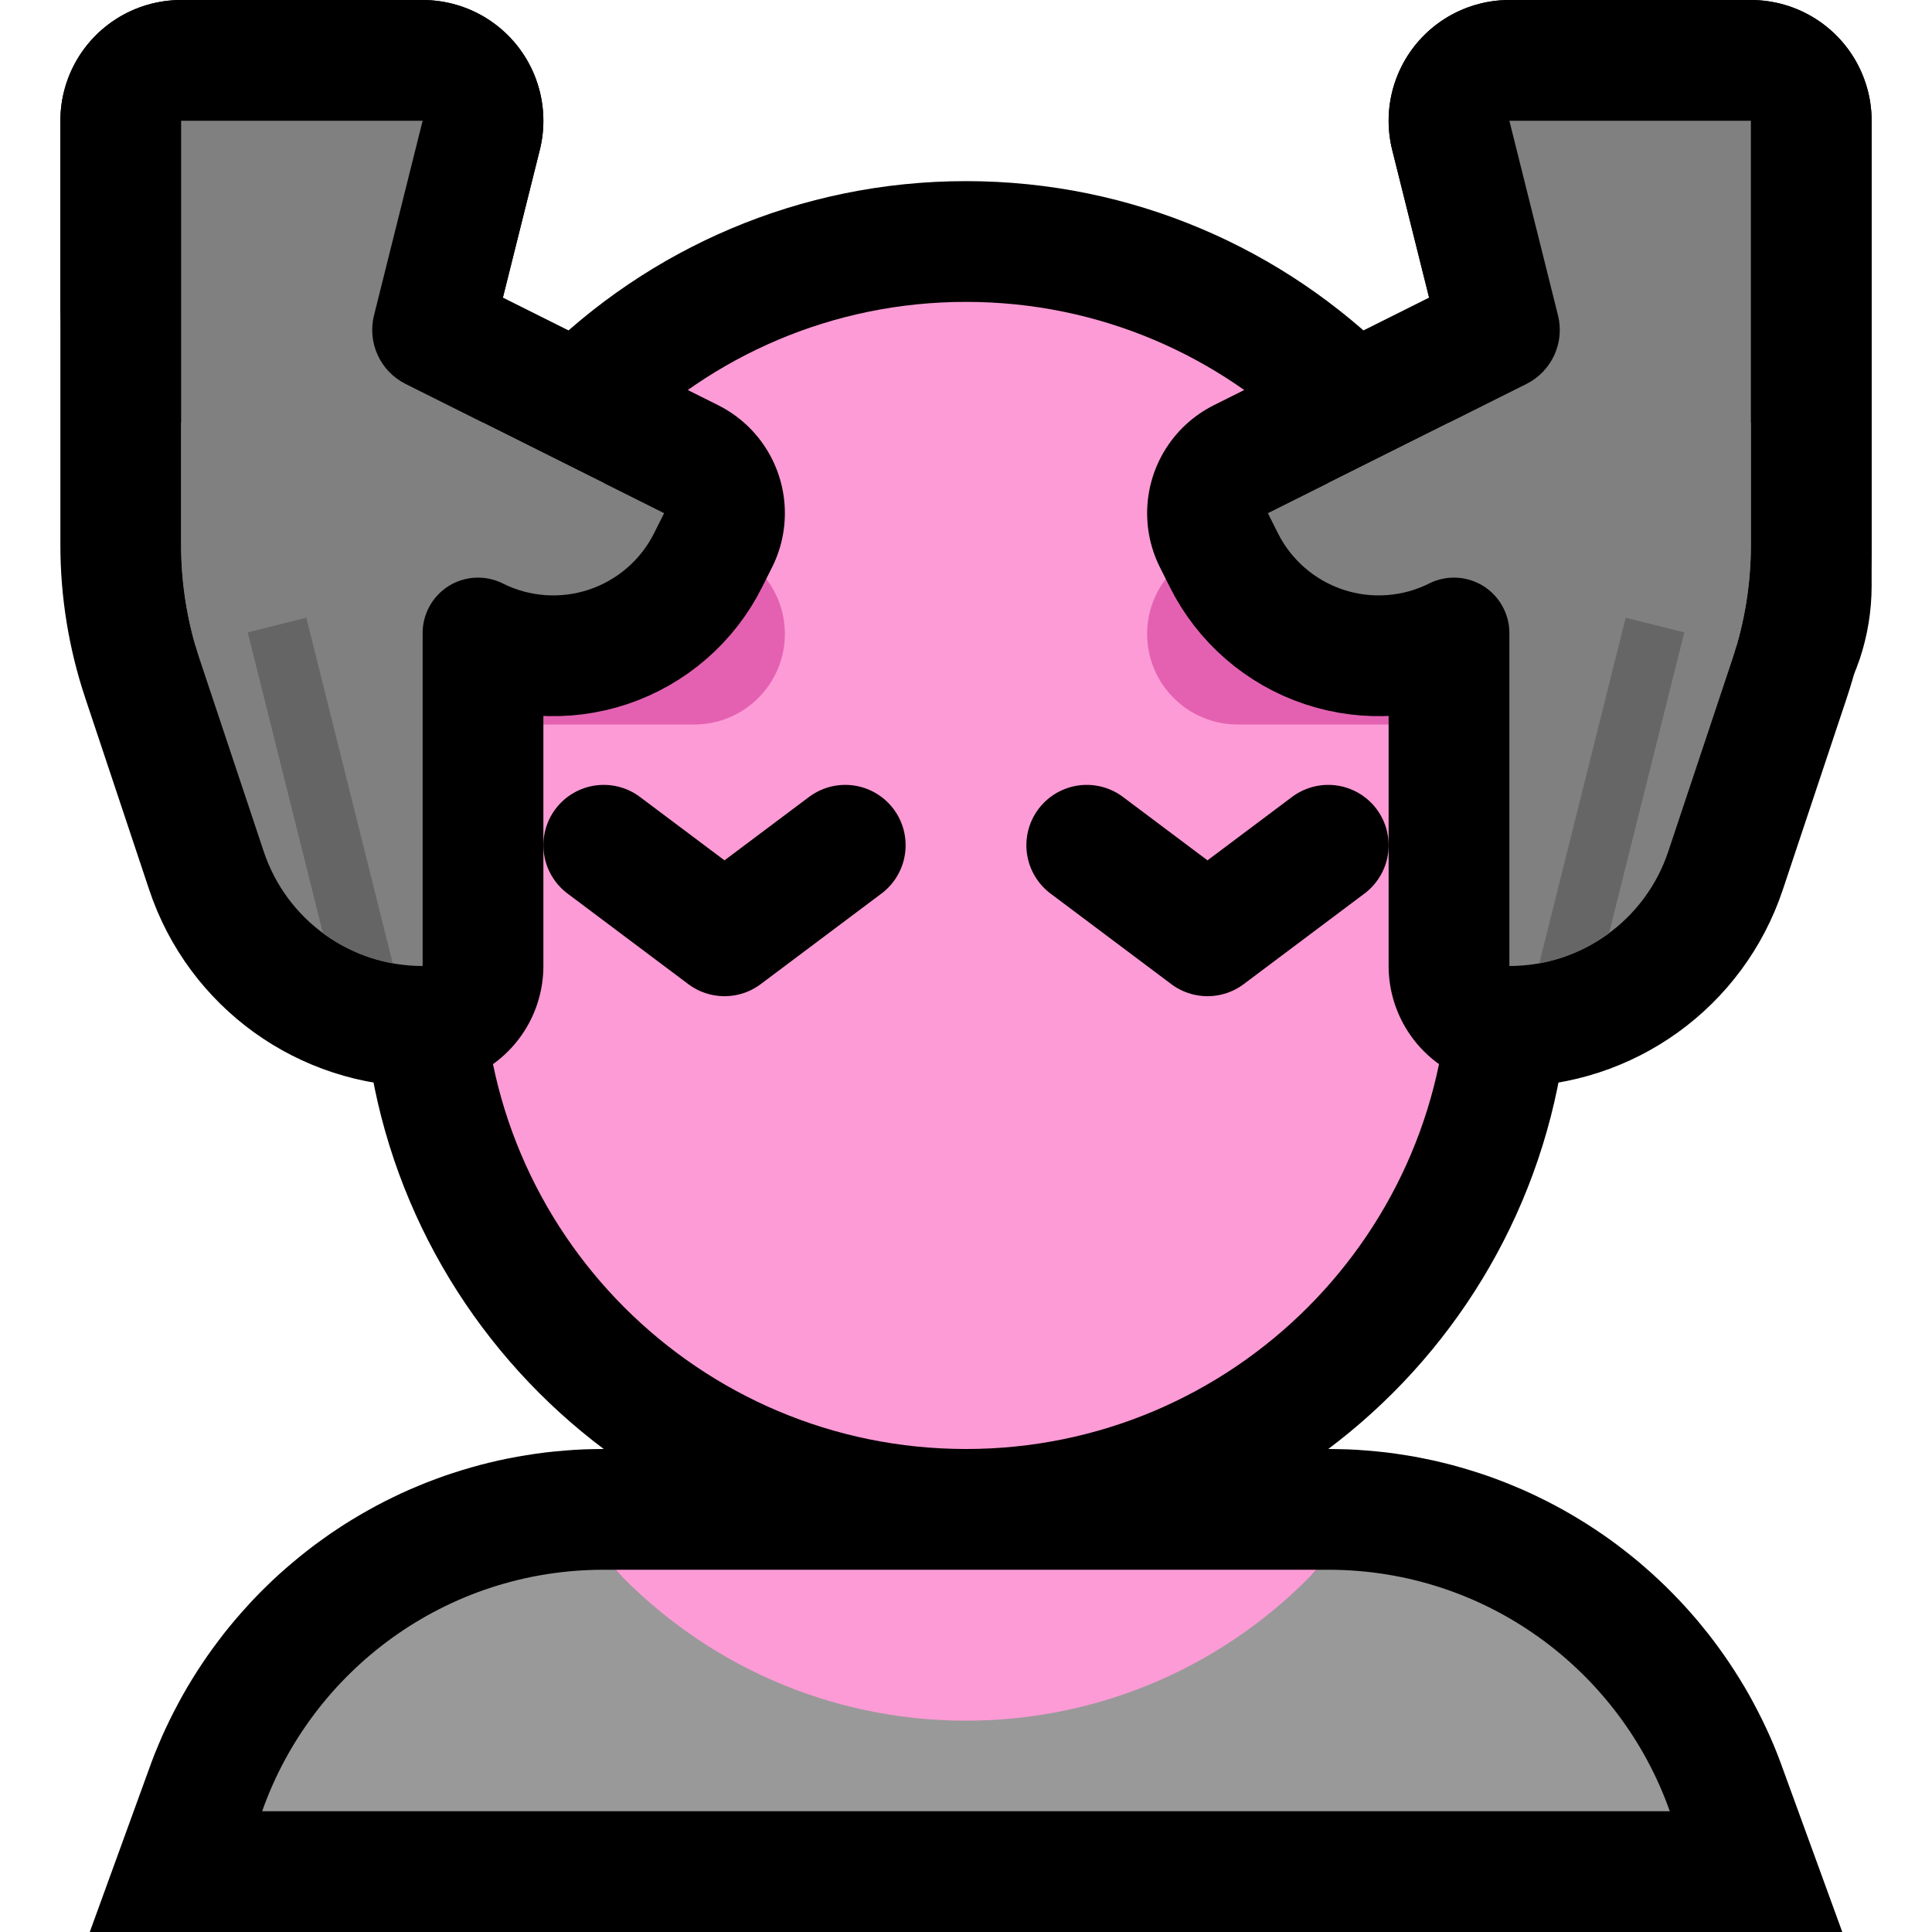 <?xml version="1.0" encoding="UTF-8" standalone="no"?>
<!DOCTYPE svg PUBLIC "-//W3C//DTD SVG 1.1//EN" "http://www.w3.org/Graphics/SVG/1.1/DTD/svg11.dtd">
<svg width="100%" height="100%" viewBox="0 0 32 32" version="1.1" xmlns="http://www.w3.org/2000/svg" xmlns:xlink="http://www.w3.org/1999/xlink" xml:space="preserve" xmlns:serif="http://www.serif.com/" style="fill-rule:evenodd;clip-rule:evenodd;stroke-linecap:round;stroke-linejoin:round;stroke-miterlimit:1.5;">

    <rect id="massage" x="0" y="0" width="32" height="32" style="fill:none;"/>
    <clipPath id="_clip1">
        <rect x="0" y="0" width="32" height="32"/>
    </clipPath>
    <g clip-path="url(#_clip1)">
        <g id="outline">
            <path d="M24,13c0,-4.418 -3.582,-8 -8,-8l0,0c-4.418,0 -8,3.582 -8,8l0,3c0,4.418 3.582,8 8,8l0,0c4.418,0 8,-3.582 8,-8l0,-3Z" style="fill:#808080;stroke:#000;stroke-width:4px;"/>
            <path d="M22.162,24.002l0.162,0.004l0.16,0.008l0.16,0.012l0.16,0.014l0.158,0.017l0.158,0.021l0.157,0.024l0.155,0.026l0.155,0.03l0.154,0.032l0.153,0.036l0.151,0.038l0.151,0.042l0.149,0.044l0.148,0.047l0.147,0.049l0.146,0.053l0.144,0.055l0.142,0.058l0.142,0.06l0.14,0.063l0.138,0.066l0.137,0.068l0.136,0.071l0.134,0.073l0.132,0.076l0.131,0.078l0.129,0.08l0.127,0.083l0.126,0.085l0.124,0.087l0.122,0.09l0.12,0.092l0.119,0.094l0.117,0.096l0.114,0.099l0.113,0.1l0.111,0.103l0.109,0.104l0.107,0.107l0.105,0.109l0.103,0.11l0.101,0.113l0.099,0.114l0.096,0.117l0.095,0.118l0.092,0.12l0.09,0.122l0.088,0.124l0.085,0.125l0.083,0.127l0.081,0.129l0.079,0.13l0.076,0.132l0.073,0.134l0.071,0.135l0.069,0.137l0.066,0.138l0.064,0.14l0.061,0.141l0.058,0.143l0.055,0.144l1.024,2.811l-29.027,0l1.022,-2.811l0.055,-0.144l0.059,-0.142l0.06,-0.141l0.064,-0.14l0.066,-0.138l0.069,-0.137l0.071,-0.135l0.073,-0.134l0.076,-0.132l0.079,-0.131l0.08,-0.128l0.084,-0.128l0.085,-0.125l0.088,-0.124l0.09,-0.121l0.092,-0.121l0.094,-0.118l0.097,-0.116l0.099,-0.115l0.101,-0.112l0.102,-0.111l0.105,-0.109l0.107,-0.106l0.109,-0.105l0.111,-0.103l0.113,-0.1l0.115,-0.098l0.117,-0.097l0.118,-0.094l0.12,-0.092l0.123,-0.089l0.123,-0.088l0.126,-0.085l0.127,-0.083l0.129,-0.08l0.131,-0.078l0.133,-0.076l0.133,-0.073l0.136,-0.071l0.137,-0.068l0.138,-0.066l0.14,-0.063l0.142,-0.06l0.142,-0.058l0.145,-0.055l0.145,-0.053l0.147,-0.049l0.148,-0.047l0.149,-0.044l0.151,-0.042l0.151,-0.038l0.153,-0.036l0.154,-0.032l0.155,-0.03l0.155,-0.026l0.157,-0.024l0.158,-0.021l0.158,-0.017l0.16,-0.014l0.16,-0.012l0.16,-0.008l0.162,-0.004l0.152,-0.002l12.022,0l0.152,0.002Zm-12.154,3.998l-0.001,0l11.984,0l-0.001,0l-11.982,0Z"/>
        </g>
        <g id="emoji">
            <path d="M21.807,26l0.193,0c2.612,0 4.834,1.669 5.657,4l-23.315,0c0.822,-2.331 3.044,-4 5.656,-4l0.195,0c1.458,1.539 10.156,1.539 11.614,0Z" style="fill:#999999;"/>
            <path d="M21.807,26c-1.458,1.539 -3.521,2.5 -5.807,2.5c-2.286,0 -4.349,-0.961 -5.807,-2.5l11.614,0Z" style="fill:#FD9BD6;"/>
            <path d="M24,13c0,-4.418 -3.582,-8 -8,-8l0,0c-4.418,0 -8,3.582 -8,8l0,3c0,4.418 3.582,8 8,8l0,0c4.418,0 8,-3.582 8,-8l0,-3Z" style="fill:#FD9BD6;"/>
            <path d="M25,9l-4.5,0c-0.828,0 -1.5,0.672 -1.5,1.5c0,0.828 0.672,1.5 1.5,1.5c1.777,0 4.5,0 4.5,0l0,-3Z" style="fill:#E461B2;"/>
            <path d="M7,9l4.5,0c0.828,0 1.5,0.672 1.5,1.5c0,0.828 -0.672,1.5 -1.5,1.5c-1.777,0 -4.5,0 -4.5,0l0,-3Z" style="fill:#E461B2;"/>
            <path d="M18,14l2,1.5l2,-1.5" style="fill:none;stroke:#000;stroke-width:2px;stroke-linejoin:miter;"/>
            <path d="M10,14l2,1.5l2,-1.5" style="fill:none;stroke:#000;stroke-width:2px;stroke-linejoin:miter;"/>
            <path d="M6.195,5.222c-0.114,0.454 0.103,0.927 0.522,1.137c1.383,0.691 4.283,2.141 4.283,2.141c0,0 -0.066,0.132 -0.165,0.329c-0.221,0.443 -0.61,0.78 -1.08,0.937c-0.47,0.157 -0.983,0.12 -1.426,-0.101c0,-0.001 0,-0.001 0,-0.001c-0.285,-0.142 -0.623,-0.127 -0.894,0.04c-0.27,0.168 -0.435,0.463 -0.435,0.781c0,2.055 0,5.515 0,5.515l-0.001,0c-1.194,0 -2.254,-0.764 -2.631,-1.897c-0.354,-1.061 -0.779,-2.335 -1.06,-3.179c-0.204,-0.612 -0.308,-1.253 -0.308,-1.898c0,-2.132 0,-7.026 0,-7.026l4,0c0,0 -0.515,2.058 -0.805,3.222Z" style="fill:none;stroke:#000;stroke-width:4px;stroke-linecap:butt;stroke-miterlimit:2;"/>
            <path d="M25.805,5.222c0.114,0.454 -0.103,0.927 -0.522,1.137c-1.383,0.691 -4.283,2.141 -4.283,2.141c0,0 0.066,0.132 0.165,0.329c0.221,0.443 0.61,0.78 1.08,0.937c0.47,0.157 0.983,0.12 1.426,-0.101c0,-0.001 0,-0.001 0,-0.001c0.285,-0.142 0.623,-0.127 0.894,0.04c0.27,0.168 0.435,0.463 0.435,0.781c0,2.055 0,5.515 0,5.515l0.001,0c1.194,0 2.254,-0.764 2.631,-1.897c0.354,-1.061 0.779,-2.335 1.06,-3.179c0.204,-0.612 0.308,-1.253 0.308,-1.898c0,-2.132 0,-7.026 0,-7.026l-4,0c0,0 0.515,2.058 0.805,3.222Z" style="fill:none;stroke:#000;stroke-width:4px;stroke-linecap:butt;stroke-miterlimit:2;"/>
            <path d="M6.015,5.939c-0.01,0.04 -0.028,0.078 -0.053,0.111c-0.001,0.002 -0.002,0.003 -0.003,0.004c-0.424,0.566 -1.164,0.797 -1.835,0.574c-0.671,-0.224 -1.124,-0.852 -1.124,-1.56c0,-1.645 0,-3.068 0,-3.068l4,0c0,0 -0.859,3.437 -0.985,3.939Z" style="fill:none;stroke:#000;stroke-width:4px;stroke-linecap:butt;stroke-linejoin:miter;stroke-miterlimit:3;"/>
            <path d="M25.982,5.929c0.012,0.047 0.02,0.095 0.025,0.143c0.037,0.365 0.205,2.052 0.394,3.936c0.06,0.604 0.535,1.085 1.139,1.152c0.603,0.067 1.172,-0.297 1.364,-0.873c0.001,-0.002 0.002,-0.004 0.003,-0.007c0.061,-0.185 0.093,-0.38 0.093,-0.576c0,-1.446 0,-7.704 0,-7.704l-4,0c0,0 0.849,3.394 0.982,3.929Z" style="fill:none;stroke:#000;stroke-width:4px;stroke-linecap:butt;stroke-linejoin:miter;stroke-miterlimit:3;"/>
            <path d="M6.195,5.222c-0.114,0.454 0.103,0.927 0.522,1.137c1.383,0.691 4.283,2.141 4.283,2.141c0,0 -0.066,0.132 -0.165,0.329c-0.221,0.443 -0.61,0.78 -1.08,0.937c-0.47,0.157 -0.983,0.12 -1.426,-0.101c0,-0.001 0,-0.001 0,-0.001c-0.285,-0.142 -0.623,-0.127 -0.894,0.04c-0.27,0.168 -0.435,0.463 -0.435,0.781c0,2.055 0,5.515 0,5.515l-0.001,0c-1.194,0 -2.254,-0.764 -2.631,-1.897c-0.354,-1.061 -0.779,-2.335 -1.06,-3.179c-0.204,-0.612 -0.308,-1.253 -0.308,-1.898c0,-2.132 0,-7.026 0,-7.026l4,0c0,0 -0.515,2.058 -0.805,3.222Z" style="fill:#808080;"/>
            <clipPath id="_clip2">
                <path d="M6.195,5.222c-0.114,0.454 0.103,0.927 0.522,1.137c1.383,0.691 4.283,2.141 4.283,2.141c0,0 -0.066,0.132 -0.165,0.329c-0.221,0.443 -0.61,0.78 -1.08,0.937c-0.47,0.157 -0.983,0.12 -1.426,-0.101c0,-0.001 0,-0.001 0,-0.001c-0.285,-0.142 -0.623,-0.127 -0.894,0.04c-0.27,0.168 -0.435,0.463 -0.435,0.781c0,2.055 0,5.515 0,5.515l-0.001,0c-1.194,0 -2.254,-0.764 -2.631,-1.897c-0.354,-1.061 -0.779,-2.335 -1.06,-3.179c-0.204,-0.612 -0.308,-1.253 -0.308,-1.898c0,-2.132 0,-7.026 0,-7.026l4,0c0,0 -0.515,2.058 -0.805,3.222Z"/>
            </clipPath>
            <g clip-path="url(#_clip2)">
                <path d="M6.5,18l-2,-8" style="fill:none;stroke:#656565;stroke-width:1px;stroke-linecap:butt;stroke-linejoin:miter;stroke-miterlimit:2;"/>
                <path id="_-Curve-" serif:id="(Curve)" d="M10,9l-8,2l0,-4l8,0l0,2Z" style="fill:#808080;"/>
            </g>
            <path d="M25.805,5.222c0.114,0.454 -0.103,0.927 -0.522,1.137c-1.383,0.691 -4.283,2.141 -4.283,2.141c0,0 0.066,0.132 0.165,0.329c0.221,0.443 0.61,0.78 1.08,0.937c0.47,0.157 0.983,0.12 1.426,-0.101c0,-0.001 0,-0.001 0,-0.001c0.285,-0.142 0.623,-0.127 0.894,0.04c0.27,0.168 0.435,0.463 0.435,0.781c0,2.055 0,5.515 0,5.515l0.001,0c1.194,0 2.254,-0.764 2.631,-1.897c0.354,-1.061 0.779,-2.335 1.06,-3.179c0.204,-0.612 0.308,-1.253 0.308,-1.898c0,-2.132 0,-7.026 0,-7.026l-4,0c0,0 0.515,2.058 0.805,3.222Z" style="fill:#808080;"/>
            <clipPath id="_clip3">
                <path d="M25.805,5.222c0.114,0.454 -0.103,0.927 -0.522,1.137c-1.383,0.691 -4.283,2.141 -4.283,2.141c0,0 0.066,0.132 0.165,0.329c0.221,0.443 0.61,0.78 1.08,0.937c0.47,0.157 0.983,0.12 1.426,-0.101c0,-0.001 0,-0.001 0,-0.001c0.285,-0.142 0.623,-0.127 0.894,0.04c0.27,0.168 0.435,0.463 0.435,0.781c0,2.055 0,5.515 0,5.515l0.001,0c1.194,0 2.254,-0.764 2.631,-1.897c0.354,-1.061 0.779,-2.335 1.06,-3.179c0.204,-0.612 0.308,-1.253 0.308,-1.898c0,-2.132 0,-7.026 0,-7.026l-4,0c0,0 0.515,2.058 0.805,3.222Z"/>
            </clipPath>
            <g clip-path="url(#_clip3)">
                <path d="M25.5,18l2,-8" style="fill:none;stroke:#666;stroke-width:1px;stroke-linecap:butt;stroke-linejoin:miter;stroke-miterlimit:2;"/>
                <path id="_-Curve-1" serif:id="(Curve)" d="M22,9l8,2l0,-4l-8,0l0,2Z" style="fill:#808080;"/>
            </g>
        </g>
    </g>
</svg>
